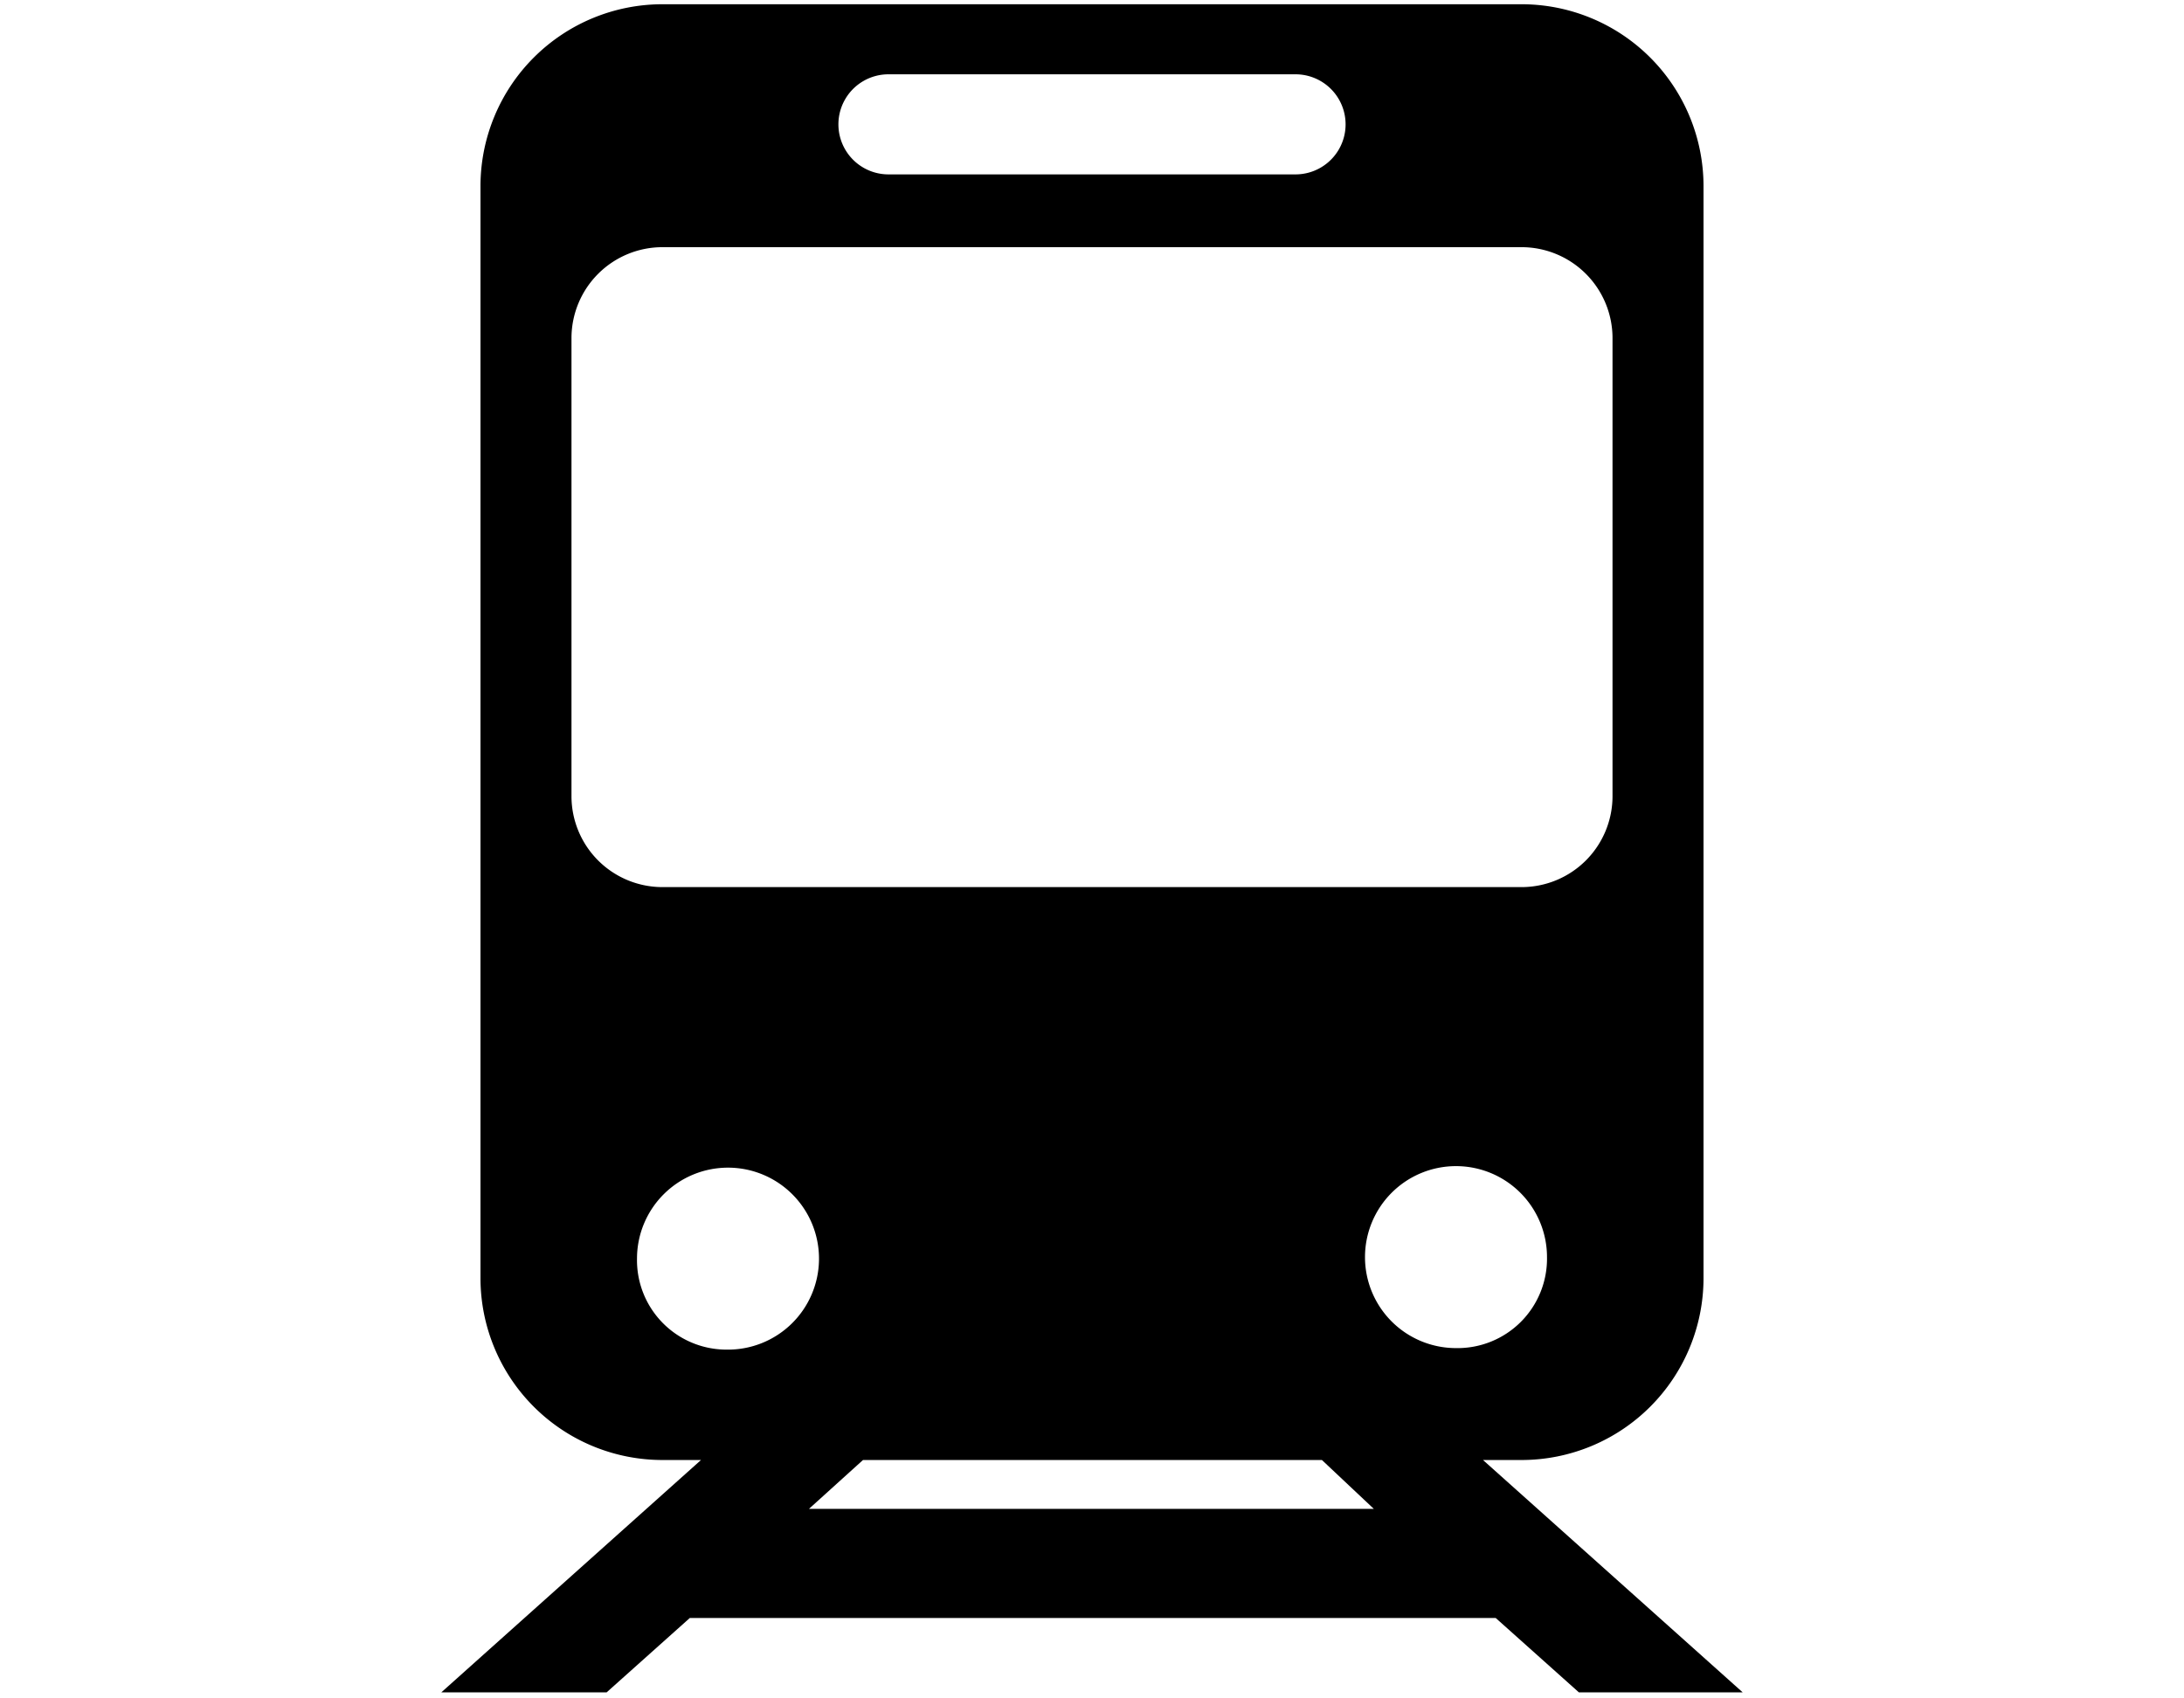 <svg viewBox="0 0 72 56" xmlns="http://www.w3.org/2000/svg"><path d="m48.89 48.14h1.27a6 6 0 0 0 6-6v-36a6 6 0 0 0 -6-6h-28.32a6 6 0 0 0 -6 6v36a6 6 0 0 0 6 6h1.27l-8.56 7.66h5.45l2.74-2.45h26.57l2.74 2.45h5.4zm-.89-3.69a3 3 0 1 1 3-3 2.95 2.95 0 0 1 -3 3zm-18.72-42h13.43a1.65 1.65 0 0 1 0 3.3h-13.42a1.65 1.65 0 1 1 0-3.3zm-10.44 23.8v-15.1a3 3 0 0 1 3-3h28.32a3 3 0 0 1 3 3v15.1a3 3 0 0 1 -3 3h-28.32a3 3 0 0 1 -3-3zm2.16 15.25a3 3 0 1 1 2.95 3 2.95 2.95 0 0 1 -2.95-3zm5.67 8.25 1.78-1.61h15.13l1.71 1.61z"/></svg>